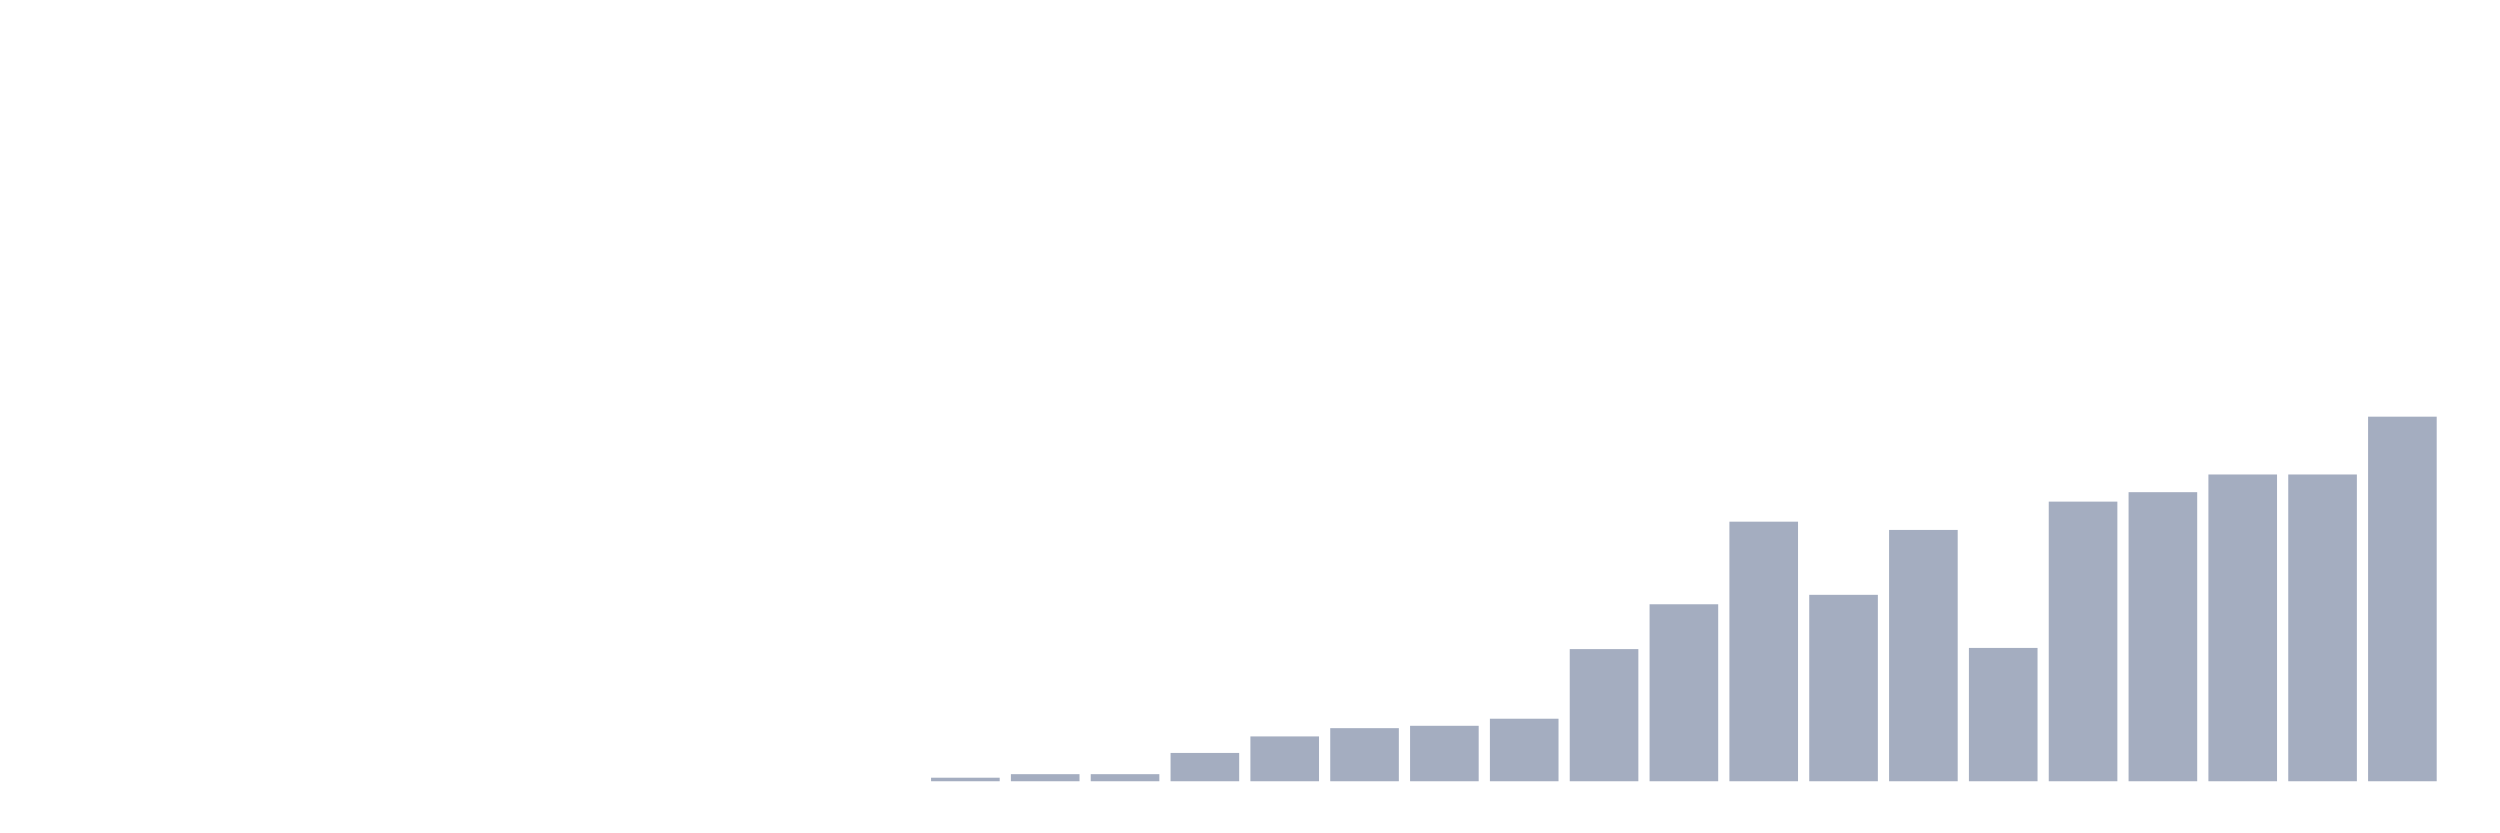 <svg xmlns="http://www.w3.org/2000/svg" viewBox="0 0 480 160"><g transform="translate(10,10)"><rect class="bar" x="0.153" width="13.175" y="140" height="0" fill="rgb(164,173,192)"></rect><rect class="bar" x="15.482" width="13.175" y="140" height="0" fill="rgb(164,173,192)"></rect><rect class="bar" x="30.81" width="13.175" y="140" height="0" fill="rgb(164,173,192)"></rect><rect class="bar" x="46.138" width="13.175" y="140" height="0" fill="rgb(164,173,192)"></rect><rect class="bar" x="61.466" width="13.175" y="140" height="0" fill="rgb(164,173,192)"></rect><rect class="bar" x="76.794" width="13.175" y="140" height="0" fill="rgb(164,173,192)"></rect><rect class="bar" x="92.123" width="13.175" y="140" height="0" fill="rgb(164,173,192)"></rect><rect class="bar" x="107.451" width="13.175" y="140" height="0" fill="rgb(164,173,192)"></rect><rect class="bar" x="122.779" width="13.175" y="140" height="0" fill="rgb(164,173,192)"></rect><rect class="bar" x="138.107" width="13.175" y="140" height="0" fill="rgb(164,173,192)"></rect><rect class="bar" x="153.436" width="13.175" y="140" height="0" fill="rgb(164,173,192)"></rect><rect class="bar" x="168.764" width="13.175" y="139.32" height="0.68" fill="rgb(164,173,192)"></rect><rect class="bar" x="184.092" width="13.175" y="138.641" height="1.359" fill="rgb(164,173,192)"></rect><rect class="bar" x="199.42" width="13.175" y="138.641" height="1.359" fill="rgb(164,173,192)"></rect><rect class="bar" x="214.748" width="13.175" y="134.563" height="5.437" fill="rgb(164,173,192)"></rect><rect class="bar" x="230.077" width="13.175" y="131.392" height="8.608" fill="rgb(164,173,192)"></rect><rect class="bar" x="245.405" width="13.175" y="129.806" height="10.194" fill="rgb(164,173,192)"></rect><rect class="bar" x="260.733" width="13.175" y="129.353" height="10.647" fill="rgb(164,173,192)"></rect><rect class="bar" x="276.061" width="13.175" y="127.994" height="12.006" fill="rgb(164,173,192)"></rect><rect class="bar" x="291.39" width="13.175" y="114.628" height="25.372" fill="rgb(164,173,192)"></rect><rect class="bar" x="306.718" width="13.175" y="106.019" height="33.981" fill="rgb(164,173,192)"></rect><rect class="bar" x="322.046" width="13.175" y="90.162" height="49.838" fill="rgb(164,173,192)"></rect><rect class="bar" x="337.374" width="13.175" y="104.207" height="35.793" fill="rgb(164,173,192)"></rect><rect class="bar" x="352.702" width="13.175" y="91.748" height="48.252" fill="rgb(164,173,192)"></rect><rect class="bar" x="368.031" width="13.175" y="114.401" height="25.599" fill="rgb(164,173,192)"></rect><rect class="bar" x="383.359" width="13.175" y="86.311" height="53.689" fill="rgb(164,173,192)"></rect><rect class="bar" x="398.687" width="13.175" y="84.498" height="55.502" fill="rgb(164,173,192)"></rect><rect class="bar" x="414.015" width="13.175" y="81.1" height="58.9" fill="rgb(164,173,192)"></rect><rect class="bar" x="429.344" width="13.175" y="81.1" height="58.9" fill="rgb(164,173,192)"></rect><rect class="bar" x="444.672" width="13.175" y="70" height="70" fill="rgb(164,173,192)"></rect></g></svg>